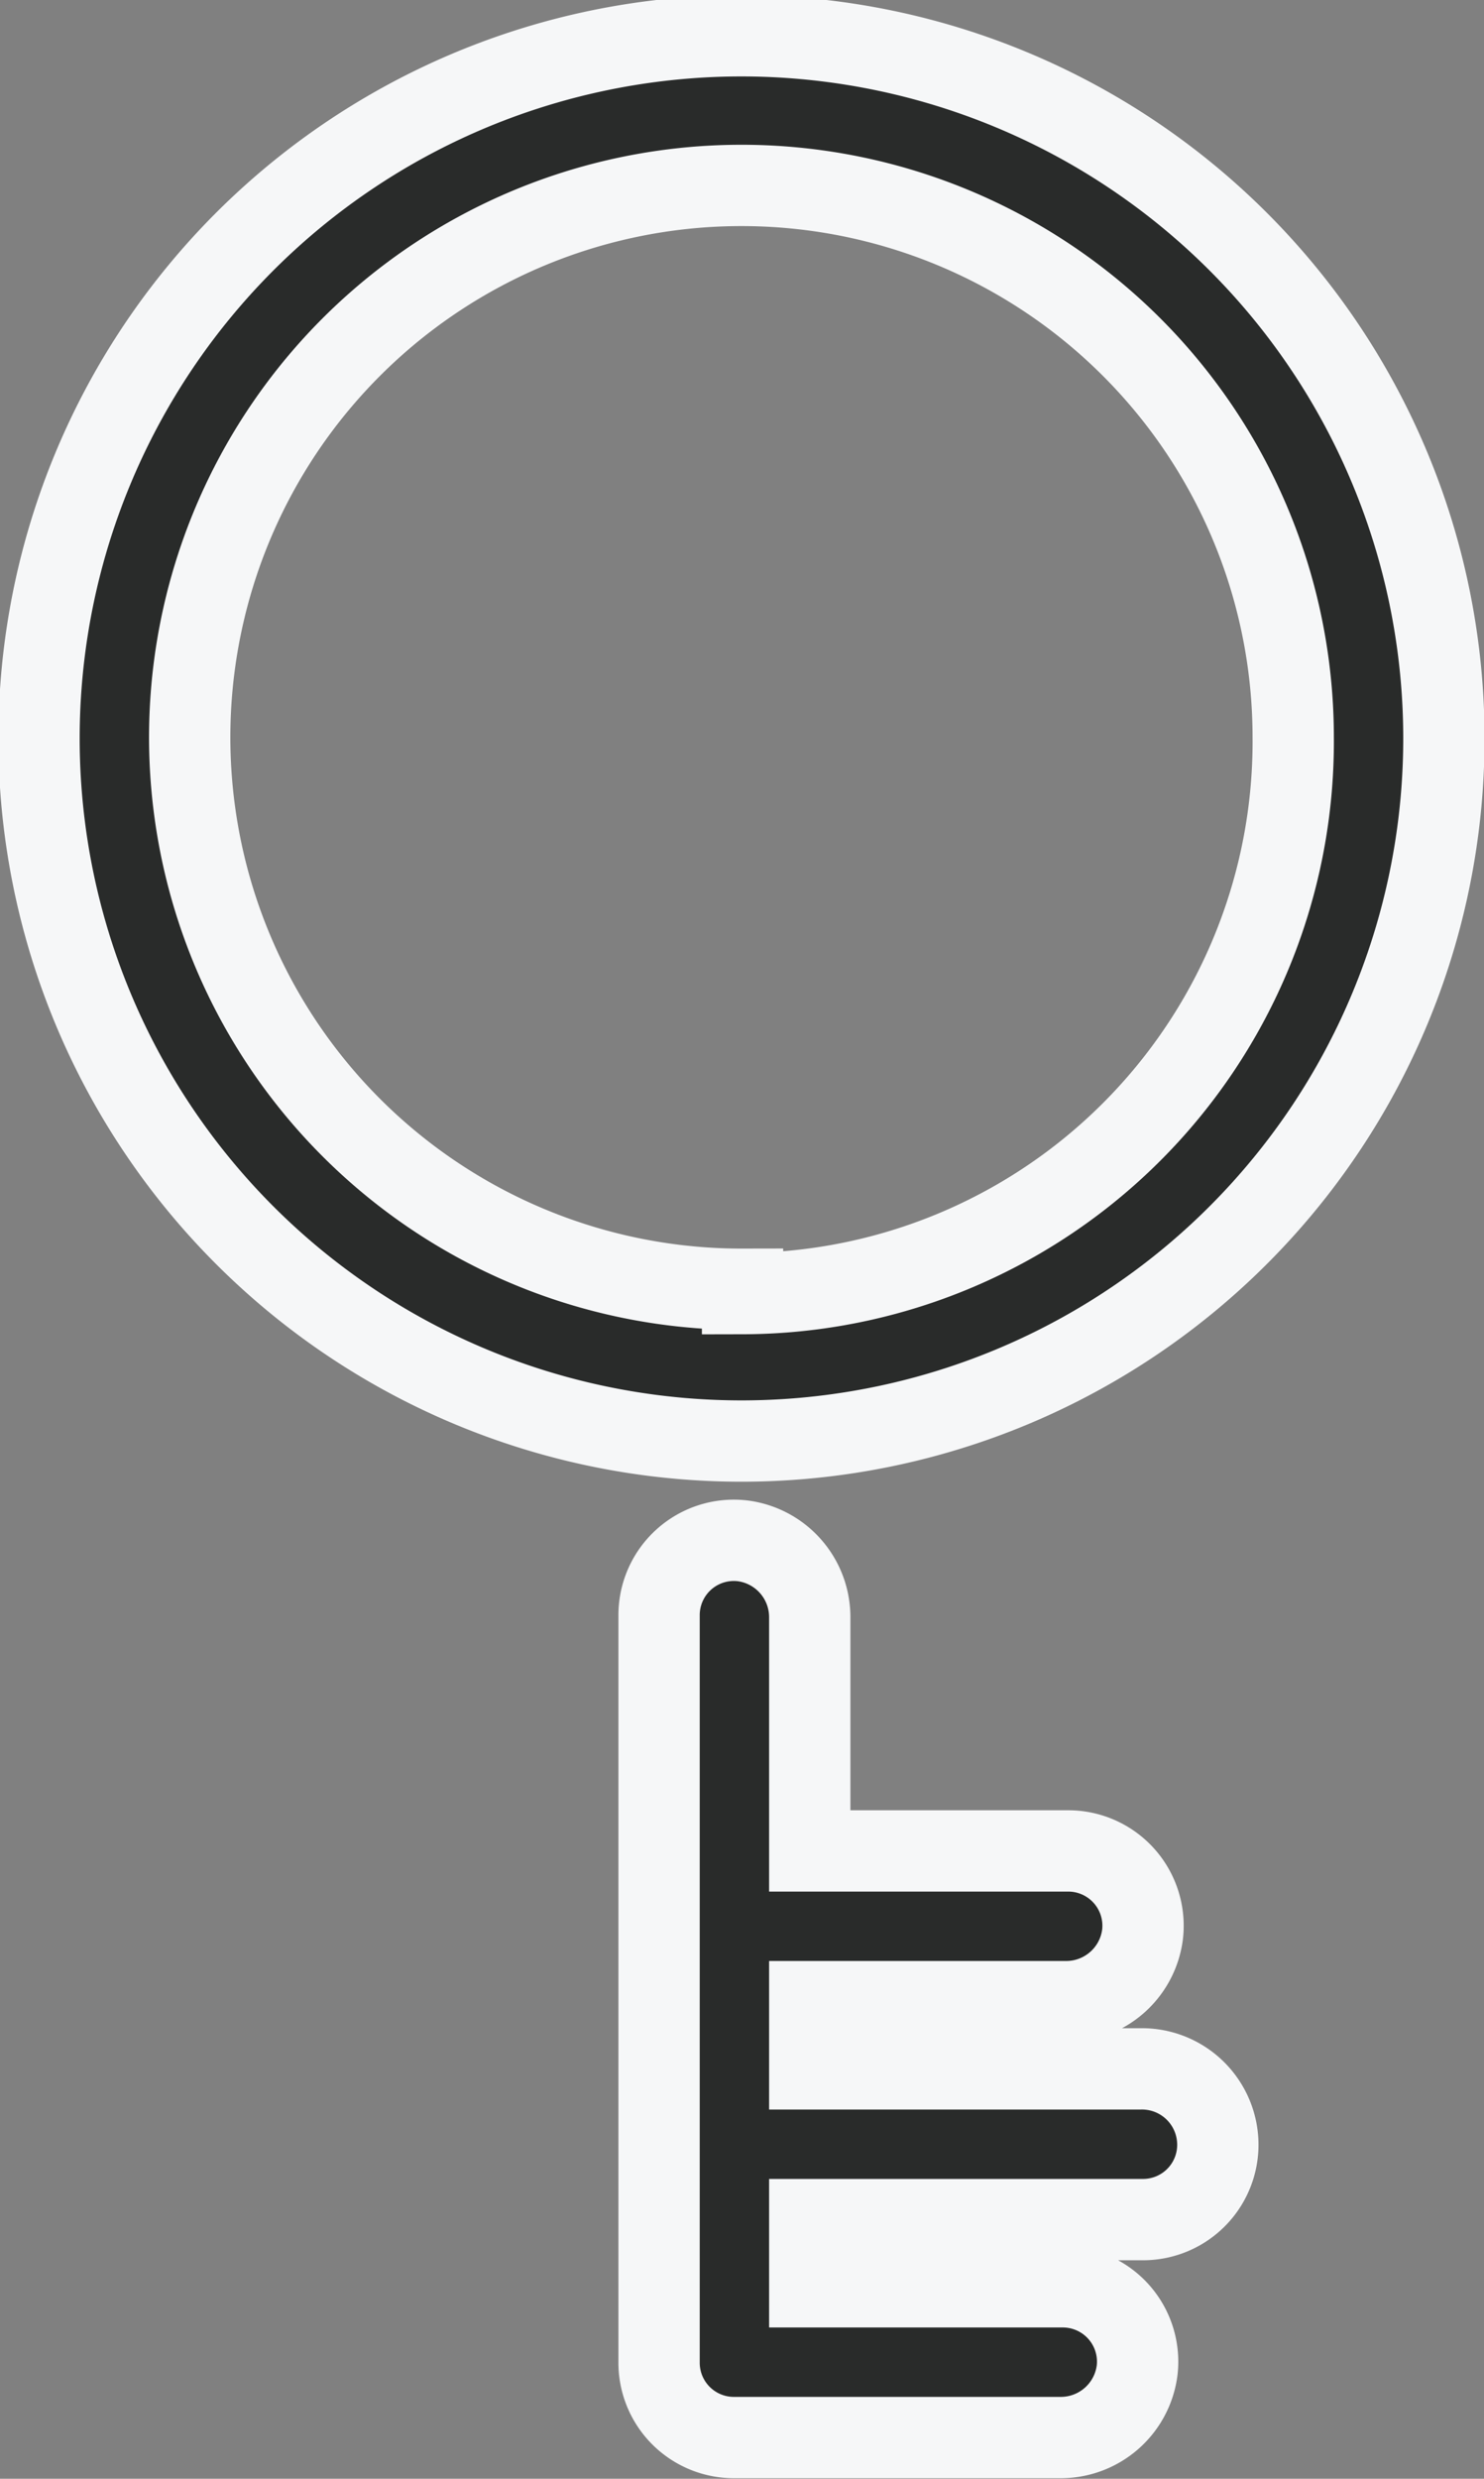 <svg id="Layer_1" data-name="Layer 1" xmlns="http://www.w3.org/2000/svg" viewBox="0 0 13.69 22.86"><rect x="0" y="0" width="13.69" height="22.86" fill="#808080" stroke="none"/><defs><style>.cls-1{fill:#292b2a;stroke:#f6f7f8;stroke-miterlimit:10;stroke-width:0.75px;}</style></defs><path class="cls-1" d="M16.05,19.75H13v-.62h2.36a.71.71,0,0,0,.71-.62.69.69,0,0,0-.69-.77H13V15.59a.71.71,0,0,0-.62-.71.69.69,0,0,0-.77.69v6.89a.69.69,0,0,0,.7.69h3a.71.71,0,0,0,.71-.62.69.69,0,0,0-.69-.77H13v-.62h3.07a.69.69,0,0,0,.69-.77A.7.7,0,0,0,16.05,19.75Z" transform="translate(-5.53 -0.67)"/><path class="cls-1" d="M12.38,1a6.48,6.48,0,1,0,6.47,6.47A6.48,6.48,0,0,0,12.38,1Zm0,11.56a5.09,5.09,0,1,1,5.08-5.09A5.09,5.09,0,0,1,12.38,12.6Z" transform="translate(-5.53 -0.67)"/></svg>